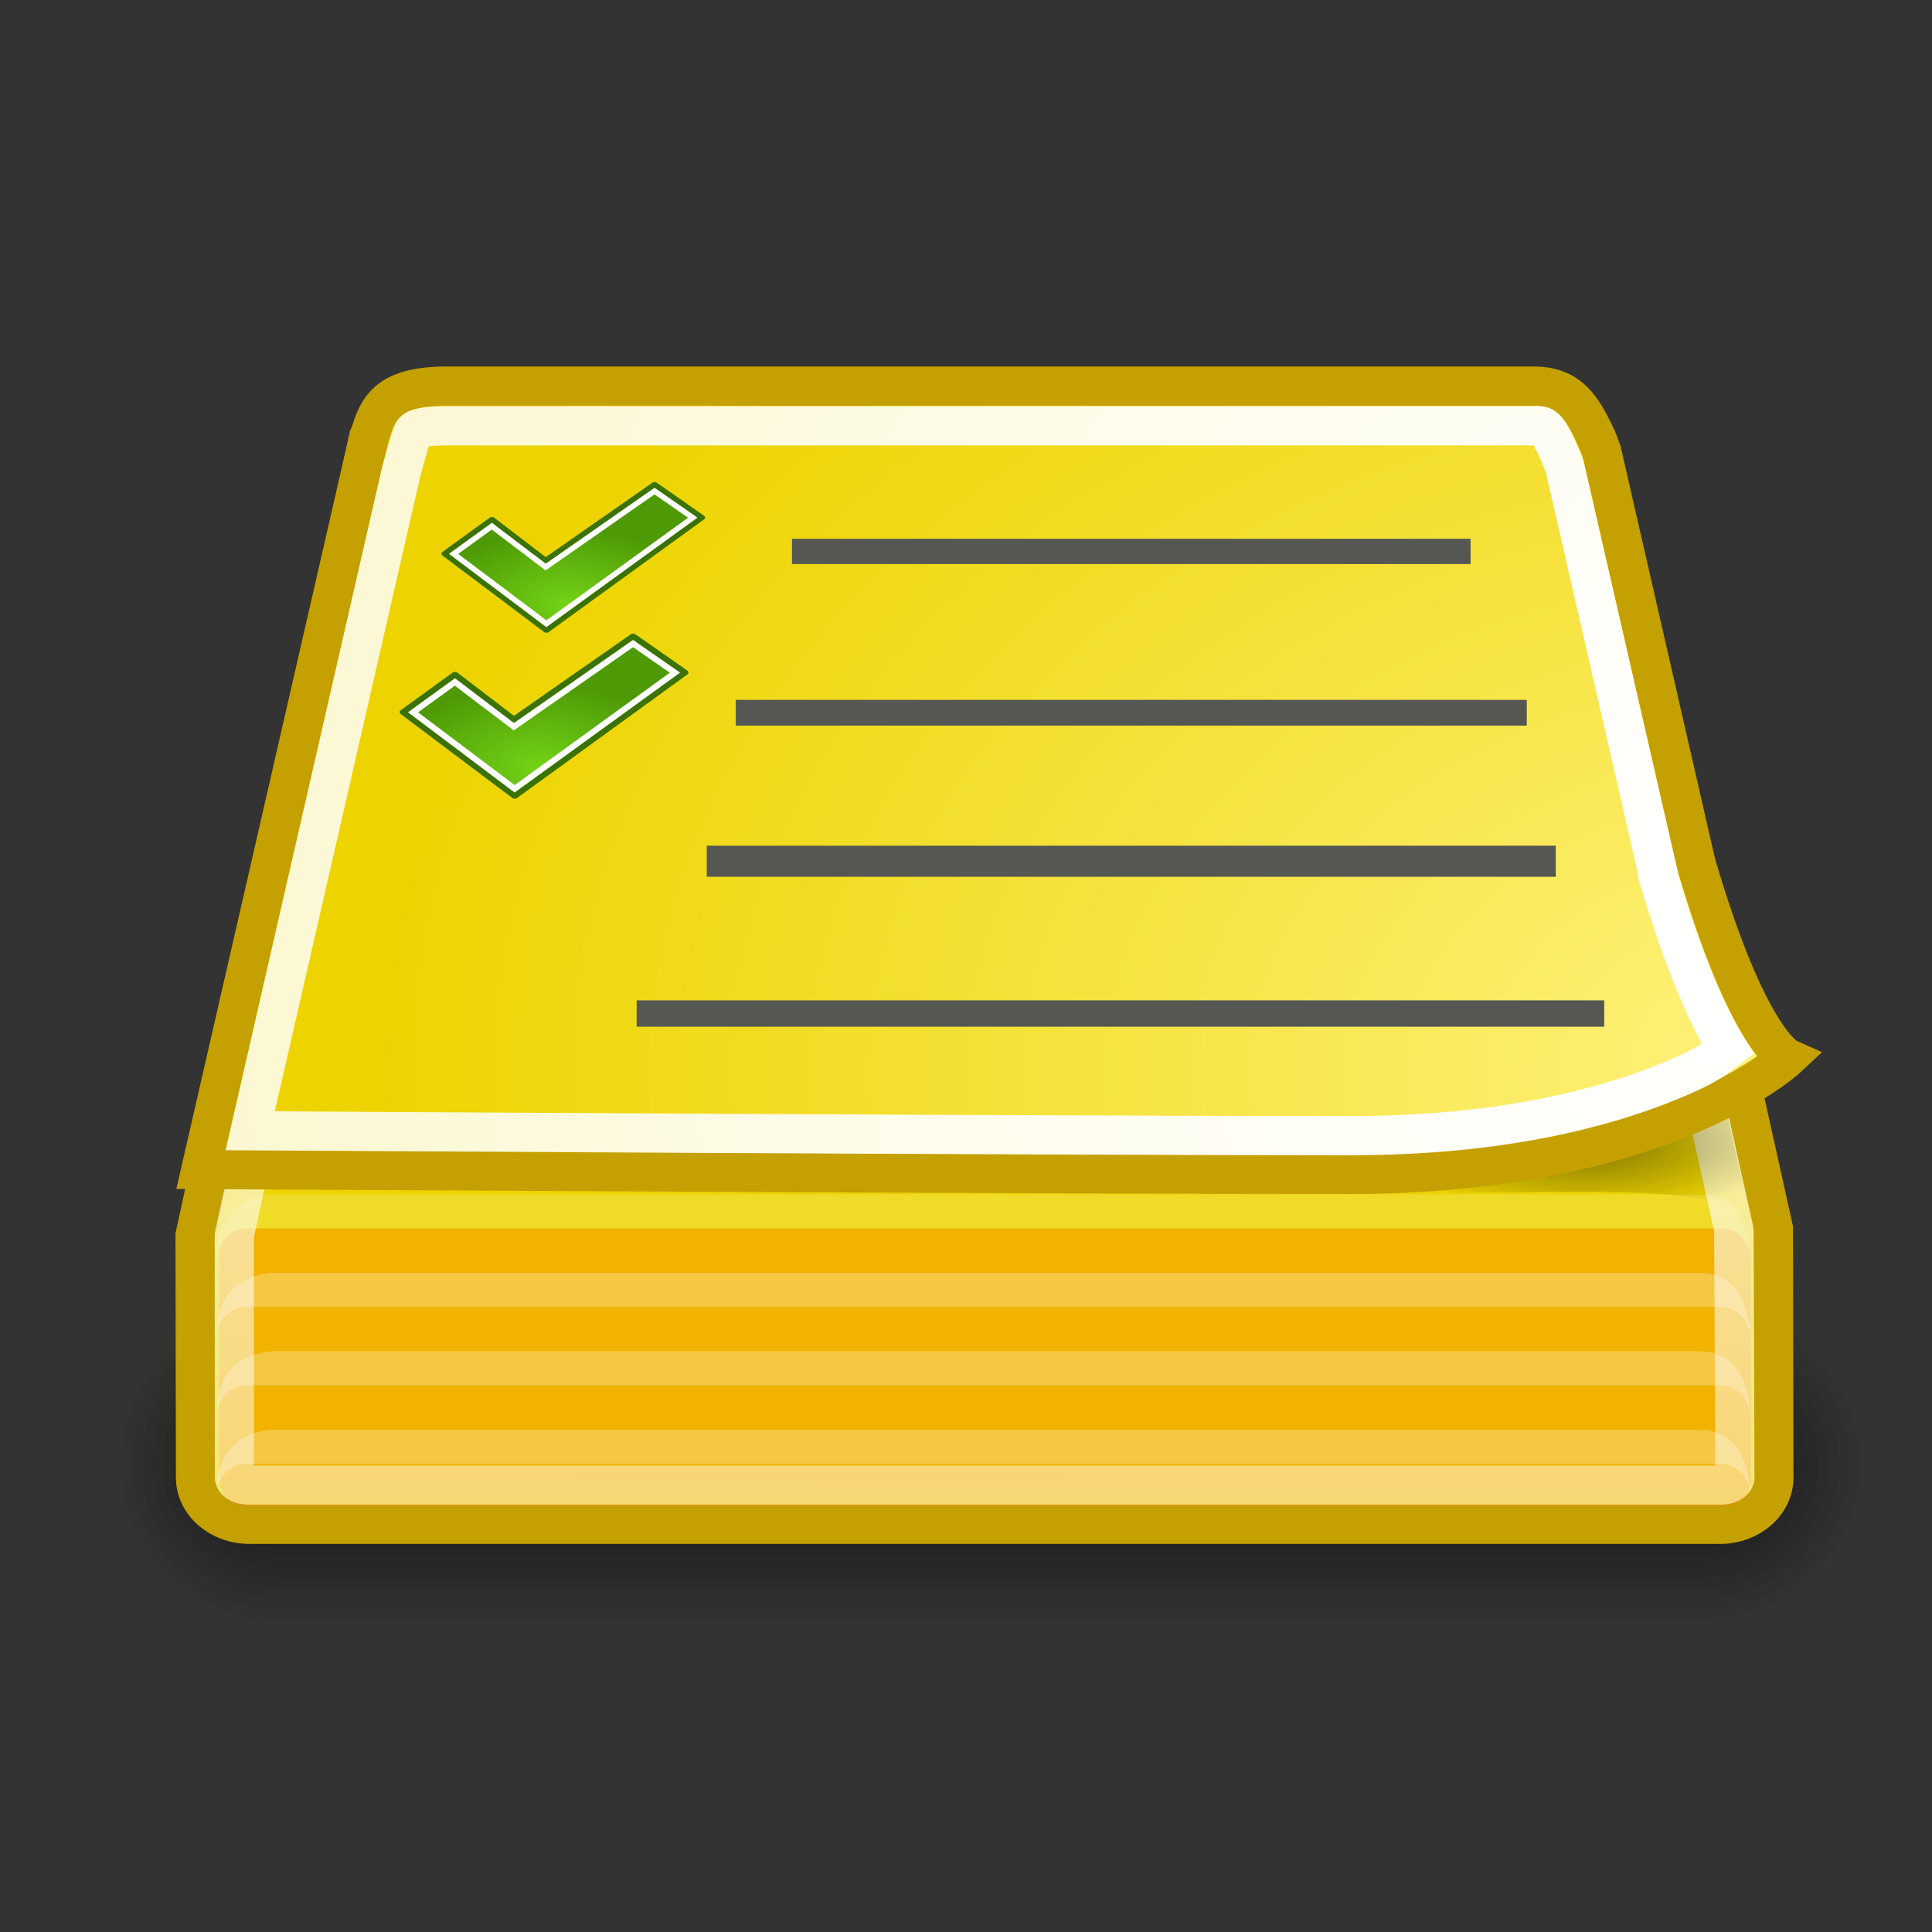 <?xml version="1.0" encoding="UTF-8"?>
<svg xmlns="http://www.w3.org/2000/svg" xmlns:xlink="http://www.w3.org/1999/xlink" contentScriptType="text/ecmascript" width="88" baseProfile="tiny" zoomAndPan="magnify" contentStyleType="text/css" viewBox="0 0 88 88" height="88" preserveAspectRatio="xMidYMid meet" version="1.0">
    <rect x="0" y="0" width="88" height="88" fill="#333333" stroke="none"/>
    <defs>
        <radialGradient gradientTransform="matrix(1,0,0,0.361,0.921,19.533)" id="radialGradient6423" gradientUnits="userSpaceOnUse" xlink:show="other" xlink:type="simple" r="5.259" cx="39.907" fx="39.907" cy="31.781" fy="31.781" xlink:actuate="onLoad">
            <stop stop-opacity="1" stop-color="#000000" offset="0"/>
            <stop stop-opacity="0" stop-color="#000000" offset="1"/>
        </radialGradient>
        <radialGradient gradientTransform="matrix(10.883,-6.454846e-8,0,11.397,-432.676,-384.145)" id="radialGradient6413" gradientUnits="userSpaceOnUse" xlink:show="other" xlink:type="simple" r="20.219" cx="43.875" fx="43.875" cy="35.901" fy="35.901" xlink:actuate="onLoad">
            <stop stop-opacity="1" stop-color="#FFFFFF" offset="0"/>
            <stop stop-opacity="0" stop-color="#FFFFFF" offset="1"/>
        </radialGradient>
        <radialGradient gradientTransform="matrix(1.67,0,1.702451e-8,1.22,-29.316,-14.563)" id="radialGradient6405" gradientUnits="userSpaceOnUse" xlink:show="other" xlink:type="simple" r="21.627" cx="45.15" fx="45.15" cy="35.915" fy="35.915" xlink:actuate="onLoad">
            <stop stop-opacity="1" stop-color="#fff27e" offset="0"/>
            <stop stop-opacity="1" stop-color="#edd400" offset="1"/>
        </radialGradient>
        <linearGradient gradientTransform="translate(0.921,-2.764)" id="linearGradient5615" gradientUnits="userSpaceOnUse" xlink:show="other" xlink:type="simple" x1="26.213" y1="14.087" y2="67.031" x2="26.13" xlink:actuate="onLoad">
            <stop stop-opacity="1" stop-color="#FFFFFF" offset="0"/>
            <stop stop-opacity="0" stop-color="#FFFFFF" offset="1"/>
        </linearGradient>
        <linearGradient xlink:type="simple" xlink:actuate="onLoad" id="linearGradient2865" xlink:show="other">
            <stop stop-opacity="1" stop-color="#000000" offset="0"/>
            <stop stop-opacity="0" stop-color="#000000" offset="1"/>
        </linearGradient>
        <linearGradient xlink:type="simple" xlink:actuate="onLoad" id="linearGradient5609" xlink:show="other">
            <stop stop-opacity="1" stop-color="#FFFFFF" offset="0"/>
            <stop stop-opacity="0" stop-color="#FFFFFF" offset="1"/>
        </linearGradient>
        <linearGradient xlink:type="simple" xlink:actuate="onLoad" id="linearGradient6377" xlink:show="other">
            <stop stop-opacity="1" stop-color="#fff27e" offset="0"/>
            <stop stop-opacity="1" stop-color="#edd400" offset="1"/>
        </linearGradient>
        <linearGradient xlink:type="simple" xlink:actuate="onLoad" id="linearGradient6407" xlink:show="other">
            <stop stop-opacity="1" stop-color="#FFFFFF" offset="0"/>
            <stop stop-opacity="0" stop-color="#FFFFFF" offset="1"/>
        </linearGradient>
        <linearGradient xlink:type="simple" xlink:actuate="onLoad" id="linearGradient6417" xlink:show="other">
            <stop stop-opacity="1" stop-color="#000000" offset="0"/>
            <stop stop-opacity="0" stop-color="#000000" offset="1"/>
        </linearGradient>
        <radialGradient gradientTransform="matrix(1,0,0,0.348,0,26.355)" id="linearGradient2865" gradientUnits="userSpaceOnUse" xlink:show="other" xlink:type="simple" r="19.562" cx="23.562" fx="23.562" cy="40.438" fy="40.438" xlink:actuate="onLoad">
            <stop stop-opacity="1" stop-color="#000000" offset="0"/>
            <stop stop-opacity="0" stop-color="#000000" offset="1"/>
        </radialGradient>
        <linearGradient gradientTransform="translate(-5.669,0)" id="linearGradient2966" gradientUnits="userSpaceOnUse" xlink:show="other" xlink:type="simple" x1="48.906" y1="17.376" x2="50.988" y2="22.251" xlink:actuate="onLoad">
            <stop stop-opacity="1" stop-color="#ffd1d1" offset="0"/>
            <stop stop-opacity="1" stop-color="#ff1d1d" offset="0.5"/>
            <stop stop-opacity="1" stop-color="#6f0000" offset="1"/>
        </linearGradient>
        <linearGradient xlink:type="simple" xlink:actuate="onLoad" id="linearGradient2966" xlink:show="other">
            <stop stop-opacity="1" stop-color="#ffd1d1" offset="0"/>
            <stop stop-opacity="1" stop-color="#ff1d1d" offset="0.5"/>
            <stop stop-opacity="1" stop-color="#6f0000" offset="1"/>
        </linearGradient>
        <linearGradient gradientTransform="translate(-5.669,0)" id="linearGradient2974" gradientUnits="userSpaceOnUse" xlink:show="other" xlink:type="simple" x1="46" y1="19.812" x2="47.688" y2="22.625" xlink:actuate="onLoad">
            <stop stop-opacity="1" stop-color="#c1c1c1" offset="0"/>
            <stop stop-opacity="1" stop-color="#acacac" offset="1"/>
        </linearGradient>
        <linearGradient xlink:type="simple" xlink:actuate="onLoad" id="linearGradient2974" xlink:show="other">
            <stop stop-opacity="1" stop-color="#c1c1c1" offset="0"/>
            <stop stop-opacity="1" stop-color="#acacac" offset="1"/>
        </linearGradient>
        <radialGradient gradientTransform="matrix(2.924,0,0,2.03,-61.555,-27.884)" id="linearGradient2984" gradientUnits="userSpaceOnUse" xlink:show="other" xlink:type="simple" r="3.241" cx="29.053" fx="29.053" cy="27.641" fy="27.641" xlink:actuate="onLoad">
            <stop stop-opacity="1" stop-color="#e7e2b8" offset="0"/>
            <stop stop-opacity="0" stop-color="#e7e2b8" offset="1"/>
        </radialGradient>
        <linearGradient xlink:type="simple" xlink:actuate="onLoad" id="linearGradient2984" xlink:show="other">
            <stop stop-opacity="1" stop-color="#e7e2b8" offset="0"/>
            <stop stop-opacity="0" stop-color="#e7e2b8" offset="1"/>
        </linearGradient>
        <linearGradient gradientTransform="translate(-5.826,0.125)" id="linearGradient2994" gradientUnits="userSpaceOnUse" xlink:show="other" xlink:type="simple" x1="25.719" y1="31.047" x2="25.515" y2="30.703" xlink:actuate="onLoad">
            <stop stop-opacity="1" stop-color="#000000" offset="0"/>
            <stop stop-opacity="1" stop-color="#c9c9c9" offset="1"/>
        </linearGradient>
        <linearGradient xlink:type="simple" xlink:actuate="onLoad" id="linearGradient2994" xlink:show="other">
            <stop stop-opacity="1" stop-color="#000000" offset="0"/>
            <stop stop-opacity="1" stop-color="#c9c9c9" offset="1"/>
        </linearGradient>
        <linearGradient xlink:type="simple" xlink:actuate="onLoad" id="linearGradient1442" xlink:show="other">
            <stop stop-color="#73d216" offset="0"/>
            <stop stop-color="#4e9a06" offset="1"/>
        </linearGradient>
        <radialGradient gradientTransform="matrix(1,0,0,0.728,25.795,6.507)" id="radialGradient2945" gradientUnits="userSpaceOnUse" xlink:show="other" xlink:type="simple" r="21.125" cx="23.625" fx="23.625" cy="34.756" fy="34.756" xlink:actuate="onLoad">
            <stop offset="0" stop-color="#73d216"/>
            <stop offset="1" stop-color="#4e9a06"/>
        </radialGradient>
        <radialGradient gradientTransform="matrix(1,0,0,0.728,25.795,6.507)" id="radialGradient2955" gradientUnits="userSpaceOnUse" xlink:show="other" xlink:type="simple" r="21.125" cx="23.625" fx="23.625" cy="34.756" fy="34.756" xlink:actuate="onLoad">
            <stop offset="0" stop-color="#73d216"/>
            <stop offset="1" stop-color="#4e9a06"/>
        </radialGradient>
    </defs>
    <g transform="matrix(1.787,0,0,1.787,-0.801,-3.365)">
        <g transform="matrix(0.211,0,0,0.21,0.594,0.76)" display="inline">
            <path d="M 32.707 164.36 C 22.319 164.36 13.957 172.723 13.957 183.11 C 13.957 193.498 22.319 201.86 32.707 201.86 L 205.207 201.86 C 215.594 201.86 223.957 193.498 223.957 183.11 C 223.957 172.723 215.594 164.36 205.207 164.36 L 32.707 164.36 z " stroke-width="3pt" fill-opacity="0.048" fill-rule="evenodd" stroke-opacity="0.048"/>
            <path d="M 32.707 165.61 C 23.012 165.61 15.207 173.415 15.207 183.11 C 15.207 192.805 23.012 200.61 32.707 200.61 L 205.207 200.61 C 214.902 200.61 222.707 192.805 222.707 183.11 C 222.707 173.415 214.902 165.61 205.207 165.61 L 32.707 165.61 z " stroke-width="3pt" fill-opacity="0.048" fill-rule="evenodd" stroke-opacity="0.048"/>
            <path d="M 32.707 166.86 C 23.704 166.86 16.457 174.108 16.457 183.11 C 16.457 192.113 23.704 199.36 32.707 199.36 L 205.207 199.36 C 214.209 199.36 221.457 192.113 221.457 183.11 C 221.457 174.108 214.209 166.86 205.207 166.86 L 32.707 166.86 z " stroke-width="3pt" fill-opacity="0.048" fill-rule="evenodd" stroke-opacity="0.048"/>
            <path d="M 32.707 168.11 C 24.397 168.11 17.707 174.8 17.707 183.11 C 17.707 191.42 24.397 198.11 32.707 198.11 L 205.207 198.11 C 213.517 198.11 220.207 191.42 220.207 183.11 C 220.207 174.8 213.517 168.11 205.207 168.11 L 32.707 168.11 z " stroke-width="3pt" fill-opacity="0.048" fill-rule="evenodd" stroke-opacity="0.048"/>
            <path d="M 32.708 169.36 C 25.09 169.36 18.958 175.493 18.958 183.11 C 18.958 190.728 25.09 196.86 32.708 196.86 L 205.206 196.86 C 212.824 196.86 218.956 190.728 218.956 183.11 C 218.956 175.493 212.824 169.36 205.206 169.36 L 32.708 169.36 z " stroke-width="3pt" fill-opacity="0.048" fill-rule="evenodd" stroke-opacity="0.048"/>
            <path d="M 32.707 170.61 C 25.782 170.61 20.207 176.185 20.207 183.11 C 20.207 190.035 25.782 195.61 32.707 195.61 L 205.207 195.61 C 212.132 195.61 217.707 190.035 217.707 183.11 C 217.707 176.185 212.132 170.61 205.207 170.61 L 32.707 170.61 z " stroke-width="3pt" fill-opacity="0.048" fill-rule="evenodd" stroke-opacity="0.048"/>
            <path d="M 32.707 171.86 C 26.474 171.86 21.457 176.878 21.457 183.11 C 21.457 189.343 26.474 194.36 32.707 194.36 L 205.207 194.36 C 211.439 194.36 216.457 189.343 216.457 183.11 C 216.457 176.878 211.439 171.86 205.207 171.86 L 32.707 171.86 z " stroke-width="3pt" fill-opacity="0.048" fill-rule="evenodd" stroke-opacity="0.048"/>
            <path d="M 32.707 173.11 C 27.167 173.11 22.707 177.57 22.707 183.11 C 22.707 188.65 27.167 193.11 32.707 193.11 L 205.207 193.11 C 210.747 193.11 215.207 188.65 215.207 183.11 C 215.207 177.57 210.747 173.11 205.207 173.11 L 32.707 173.11 z " stroke-width="3pt" fill-opacity="0.048" fill-rule="evenodd" stroke-opacity="0.048"/>
        </g>
        <path fill-opacity="1" display="inline" stroke="#c4a000" d="M 11.223 11.832 L 39.872 12.186 C 40.635 12.186 41.116 12.762 41.248 13.38 C 41.248 13.38 45.65 33.195 45.65 33.195 C 45.65 33.195 45.662 39.542 45.662 39.542 C 45.662 40.204 45.048 40.736 44.286 40.736 L 6.809 40.736 C 6.046 40.736 5.432 40.204 5.432 39.542 L 5.421 33.376 L 9.846 13.026 C 10.156 12.365 10.46 11.832 11.223 11.832 z " visibility="visible" stroke-linecap="butt" stroke-miterlimit="4" stroke-opacity="1" fill="#edd400" stroke-width="1" color="#000000" stroke-linejoin="miter" stroke-dashoffset="0" fill-rule="evenodd"/>
        <rect fill-opacity="0.371" display="inline" stroke="none" visibility="visible" stroke-linecap="butt" width="39.048" stroke-miterlimit="4" stroke-opacity="1" fill="#f57900" stroke-dasharray="none" stroke-width="1" color="#000000" height="7.071" x="6.036" stroke-linejoin="miter" rx="0.679" y="33.194" ry="0.679" stroke-dashoffset="0" fill-rule="evenodd"/>
        <path fill-opacity="0.163" display="inline" stroke="none" d="M 5.986 33.769 C 5.986 33.769 6.136 33.238 6.69 33.194 L 44.254 33.194 C 45.009 33.194 45.059 33.945 45.059 33.945 C 45.059 33.945 45.082 32.326 43.775 32.326 L 7.363 32.326 C 6.357 32.414 5.986 33.106 5.986 33.769 z " visibility="visible" stroke-linecap="butt" stroke-miterlimit="4" stroke-opacity="1" fill="#ffffff" stroke-dasharray="none" stroke-width="1" color="#000000" stroke-linejoin="miter" stroke-dashoffset="0" fill-rule="evenodd"/>
        <path fill-opacity="0.483" display="inline" stroke="url(#linearGradient5615)" d="M 11.234 12.83 C 11.082 12.83 11.134 12.803 11.077 12.861 C 11.027 12.913 10.922 13.136 10.796 13.393 C 10.782 13.422 10.78 13.423 10.765 13.455 L 6.421 33.361 L 6.421 33.424 L 6.421 39.549 C 6.421 39.593 6.494 39.736 6.796 39.736 L 44.296 39.736 C 44.599 39.736 44.671 39.593 44.671 39.549 C 44.671 39.549 44.641 33.481 44.64 33.299 C 44.64 33.298 44.64 33.207 44.64 33.205 C 44.546 32.784 40.265 13.611 40.265 13.611 C 40.208 13.348 40.095 13.174 39.859 13.174 L 11.234 12.83 z " visibility="visible" stroke-linecap="butt" stroke-miterlimit="4" stroke-opacity="1" fill="none" stroke-width="1" color="#000000" stroke-linejoin="miter" stroke-dashoffset="0" fill-rule="evenodd"/>
        <path fill-opacity="0.466" display="inline" stroke="none" d="M 45.115 32.917 C 44.736 31.662 44.232 29.117 44.232 29.117 L 35.304 32.299 C 41.05 32.299 43.878 32.033 45.115 32.917 z " visibility="visible" stroke-linecap="round" stroke-miterlimit="4" stroke-opacity="1" fill="url(#radialGradient6423)" stroke-dasharray="none" stroke-width="1" color="#000000" stroke-linejoin="miter" stroke-dashoffset="0" fill-rule="evenodd"/>
        <path stroke-linecap="butt" fill-opacity="1" fill="url(#radialGradient6405)" fill-rule="evenodd" stroke-linejoin="miter" d="M 9.704 13.663 L 5.57 31.692 C 5.57 31.692 27.041 31.817 34.845 31.817 C 42.826 31.817 46 28.849 46 28.849 C 46 28.849 44.994 28.395 43.675 23.882 C 43.675 23.882 41.271 13.382 41.271 13.382 C 40.808 12.195 40.415 11.718 39.515 11.725 L 11.734 11.725 C 9.988 11.757 9.997 12.561 9.704 13.663 z " stroke="#c4a000" stroke-width="1px" stroke-opacity="1"/>
        <path stroke-linecap="butt" fill-opacity="0.466" fill="none" fill-rule="evenodd" stroke-linejoin="miter" d="M 11.734 12.736 C 11.093 12.754 11.025 12.836 10.984 12.893 C 10.94 12.951 10.834 13.313 10.671 13.924 L 6.827 30.705 C 8.522 30.715 27.398 30.83 34.859 30.83 C 38.725 30.83 41.376 30.116 43.046 29.424 C 44.1 28.987 44.16 28.847 44.484 28.611 C 43.993 27.821 43.379 26.489 42.702 24.174 C 42.702 24.153 42.702 24.132 42.702 24.111 C 42.702 24.111 40.397 14.069 40.327 13.768 C 40.114 13.22 39.946 12.917 39.859 12.83 C 39.772 12.743 39.787 12.734 39.515 12.736 L 11.765 12.736 L 11.734 12.736 z " stroke="url(#radialGradient6413)" stroke-width="1px" stroke-opacity="1"/>
        <path fill-opacity="0.264" display="inline" stroke="none" d="M 5.986 35.769 C 5.986 35.769 6.136 35.238 6.69 35.194 L 44.254 35.194 C 45.009 35.194 45.059 35.945 45.059 35.945 C 45.059 35.945 45.082 34.326 43.775 34.326 L 7.363 34.326 C 6.357 34.414 5.986 35.106 5.986 35.769 z " visibility="visible" stroke-linecap="butt" stroke-miterlimit="4" stroke-opacity="1" fill="#ffffff" stroke-dasharray="none" stroke-width="1" color="#000000" stroke-linejoin="miter" stroke-dashoffset="0" fill-rule="evenodd"/>
        <path fill-opacity="0.264" display="inline" stroke="none" d="M 5.986 37.769 C 5.986 37.769 6.136 37.238 6.69 37.194 L 44.254 37.194 C 45.009 37.194 45.059 37.945 45.059 37.945 C 45.059 37.945 45.082 36.326 43.775 36.326 L 7.363 36.326 C 6.357 36.414 5.986 37.106 5.986 37.769 z " visibility="visible" stroke-linecap="butt" stroke-miterlimit="4" stroke-opacity="1" fill="#ffffff" stroke-dasharray="none" stroke-width="1" color="#000000" stroke-linejoin="miter" stroke-dashoffset="0" fill-rule="evenodd"/>
        <path fill-opacity="0.264" display="inline" stroke="none" d="M 5.986 39.769 C 5.986 39.769 6.136 39.238 6.69 39.194 L 44.254 39.194 C 45.009 39.194 45.059 39.945 45.059 39.945 C 45.059 39.945 45.082 38.326 43.775 38.326 L 7.363 38.326 C 6.357 38.414 5.986 39.106 5.986 39.769 z " visibility="visible" stroke-linecap="butt" stroke-miterlimit="4" stroke-opacity="1" fill="#ffffff" stroke-dasharray="none" stroke-width="1" color="#000000" stroke-linejoin="miter" stroke-dashoffset="0" fill-rule="evenodd"/>
        <path stroke-linecap="butt" fill="none" fill-rule="evenodd" stroke-linejoin="miter" d="M 20.635 15.938 L 37.932 15.938 " stroke="#555753" stroke-width="0.644px" stroke-opacity="1"/>
        <path stroke-linecap="butt" fill="none" fill-rule="evenodd" stroke-linejoin="miter" d="M 19.202 20.05 L 39.364 20.05 " stroke="#555753" stroke-width="0.656px" stroke-opacity="1"/>
        <path stroke-linecap="butt" fill="none" fill-rule="evenodd" stroke-linejoin="miter" d="M 18.463 23.835 L 40.103 23.835 " stroke="#555753" stroke-width="0.792px" stroke-opacity="1"/>
        <g transform="translate(-2.741,-6.149)">
            <g transform="matrix(0.161,0,0,0.125,9.683,19.436)">
                <path stroke-linecap="butt" fill-opacity="1" fill="url(#radialGradient2945)" fill-rule="evenodd" stroke-linejoin="round" d="M 30.045 21.678 L 37.545 14.678 L 46.045 23.053 L 63.295 7.553 L 70.795 14.303 L 46.17 37.303 L 30.045 21.678 z " stroke="#3a7304" stroke-width="1px" stroke-opacity="1"/>
                <path stroke-linecap="butt" fill-opacity="0.5" fill="none" fill-rule="evenodd" stroke-linejoin="miter" d="M 31.473 21.709 L 37.532 16.065 L 46.054 24.396 L 63.285 8.909 L 69.345 14.326 L 46.165 35.946 L 31.473 21.709 z " stroke="#ffffff" stroke-width="1px" stroke-opacity="1"/>
            </g>
        </g>
        <g transform="matrix(1.095,0,0,1.095,-5.176,-4.215)">
            <g transform="matrix(0.161,0,0,0.125,9.683,19.436)">
                <path stroke-linecap="butt" fill-opacity="1" fill="url(#radialGradient2955)" fill-rule="evenodd" stroke-linejoin="round" d="M 30.045 21.678 L 37.545 14.678 L 46.045 23.053 L 63.295 7.553 L 70.795 14.303 L 46.17 37.303 L 30.045 21.678 z " stroke="#3a7304" stroke-width="1px" stroke-opacity="1"/>
                <path stroke-linecap="butt" fill-opacity="0.5" fill="none" fill-rule="evenodd" stroke-linejoin="miter" d="M 31.473 21.709 L 37.532 16.065 L 46.054 24.396 L 63.285 8.909 L 69.345 14.326 L 46.165 35.946 L 31.473 21.709 z " stroke="#ffffff" stroke-width="1px" stroke-opacity="1"/>
            </g>
        </g>
        <path stroke-linecap="butt" fill="none" fill-rule="evenodd" stroke-linejoin="miter" d="M 16.676 27.717 L 41.338 27.717 " stroke="#555753" stroke-width="0.672px" stroke-opacity="1"/>
    </g>
</svg>
